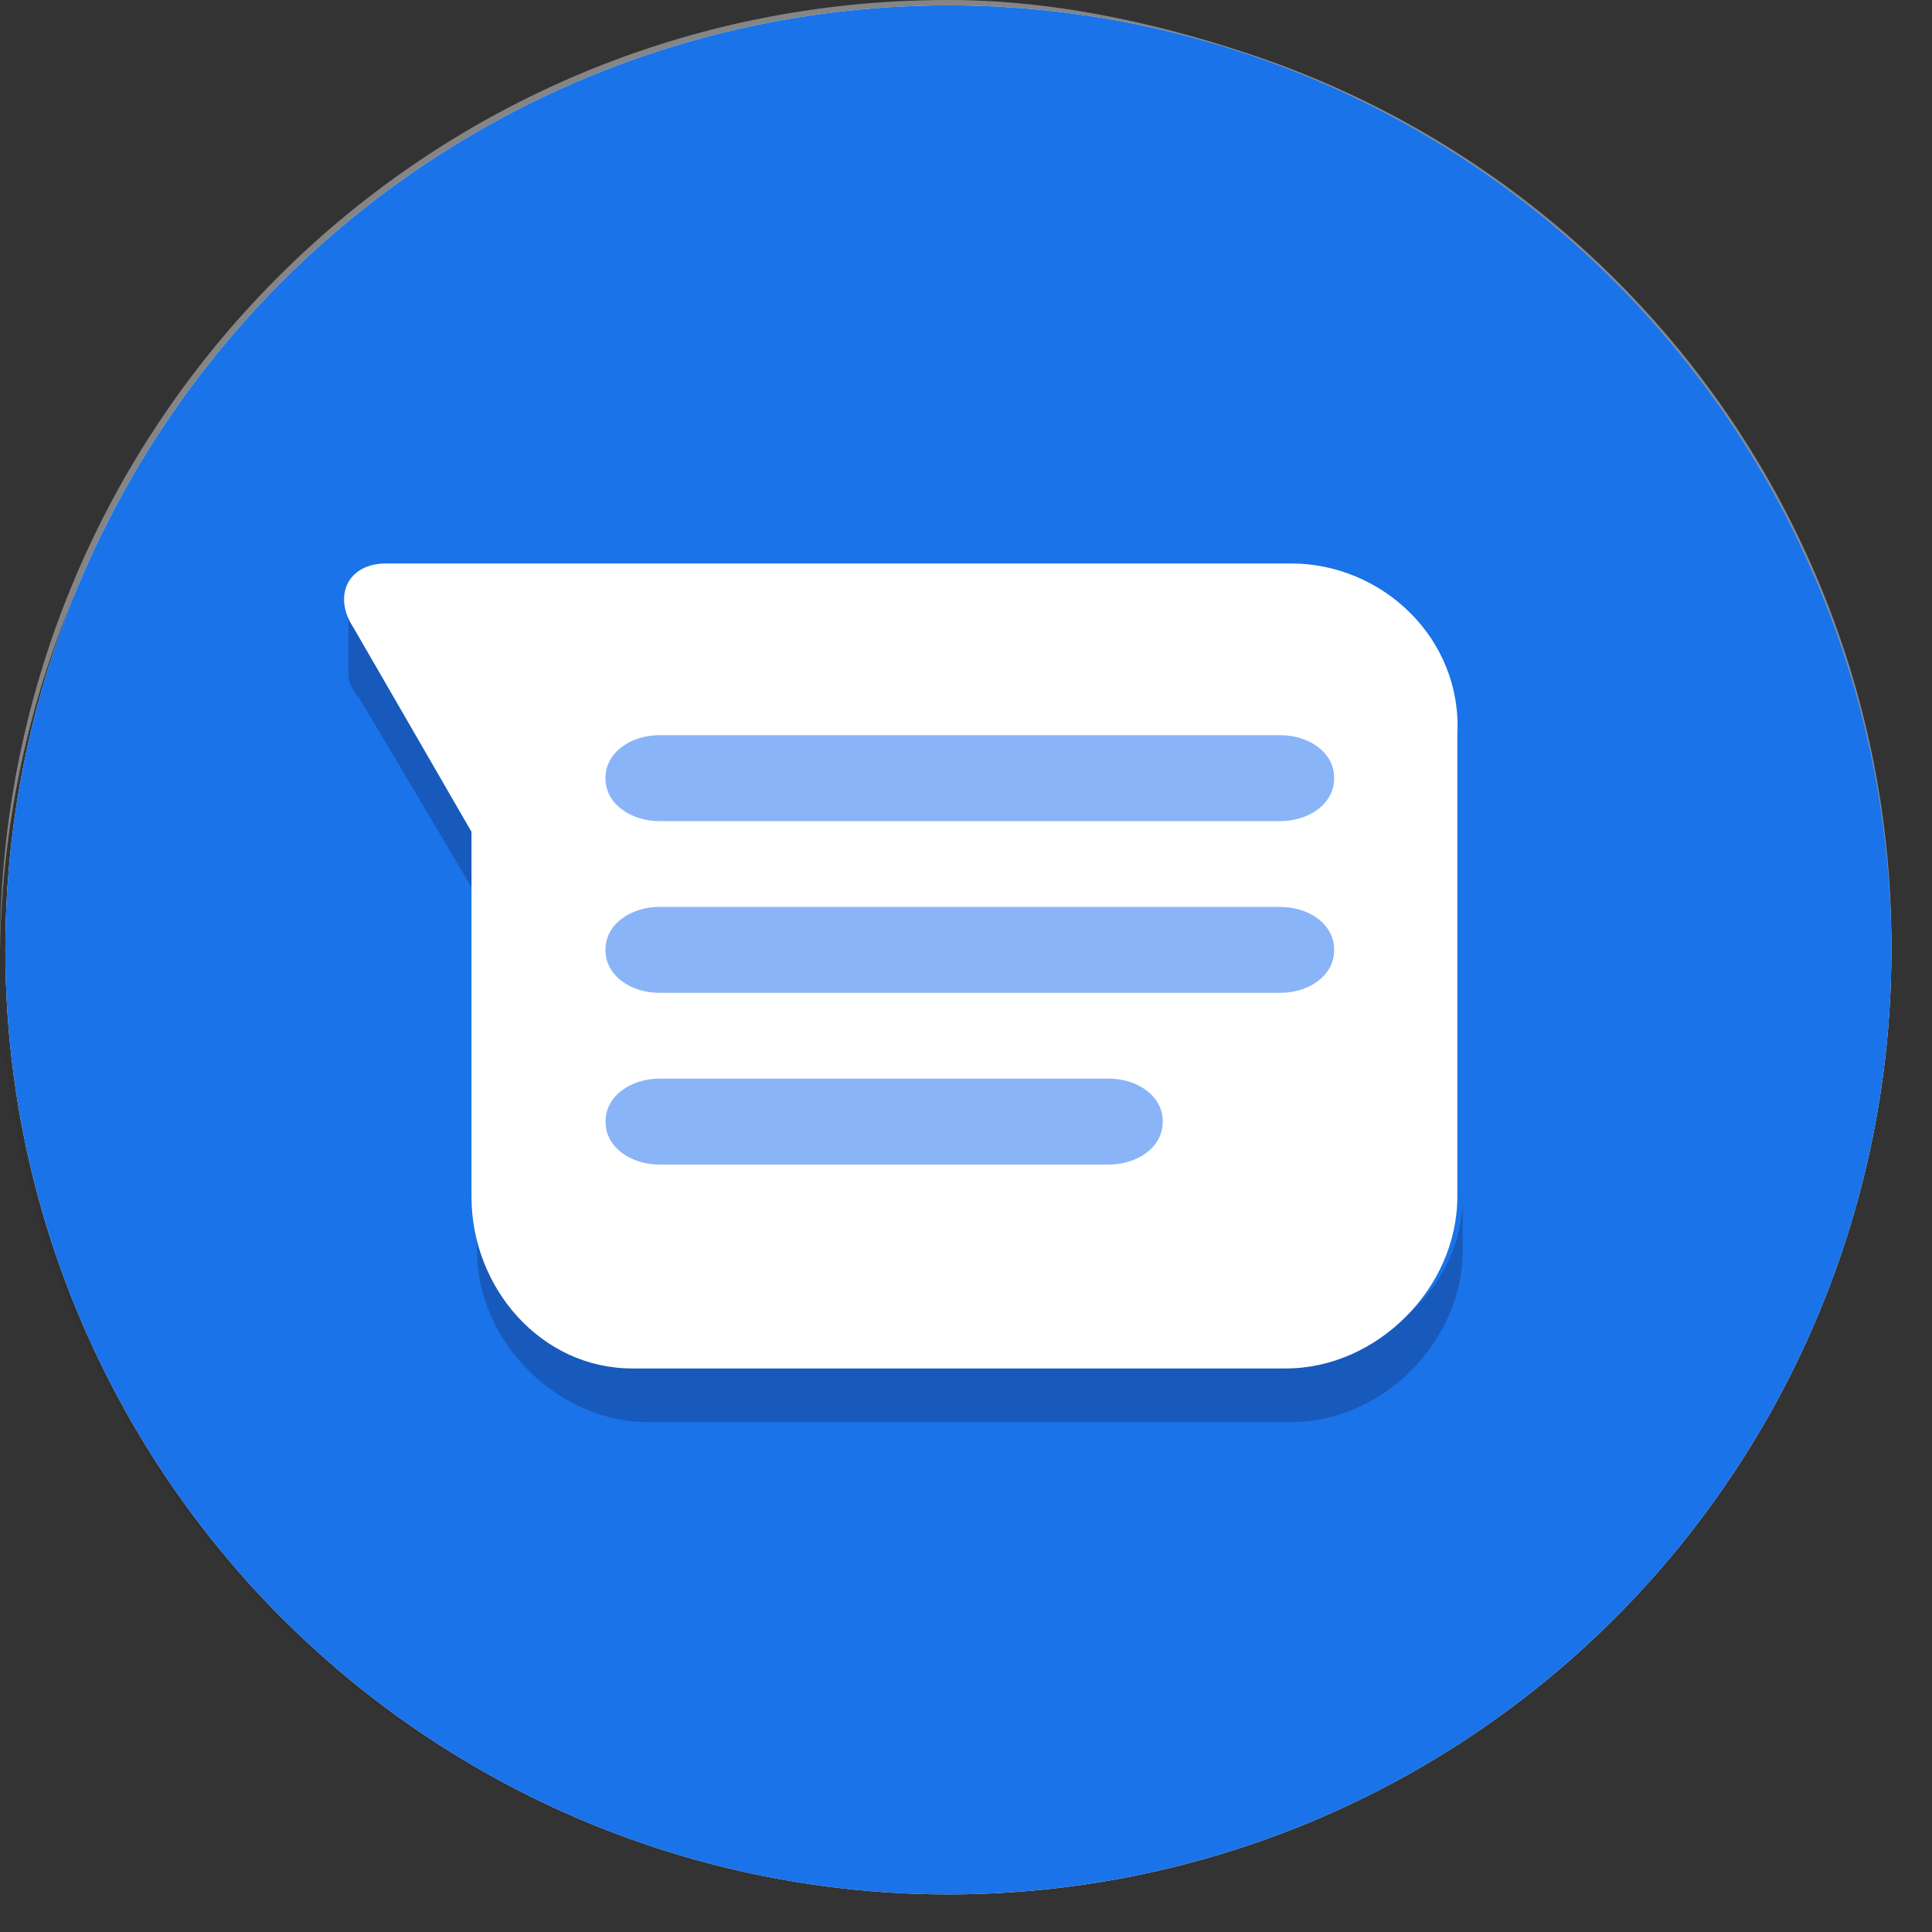 <svg viewBox="0 0 26 26"><rect x="0" y="0" width="26" height="26" fill="#333333" stroke="none"/><g fill="none"><ellipse cx="12.763" cy="12.783" fill="#FAFAFA" rx="12.691" ry="12.711"/><path fill="#212121" d="M25.454 12.711c0 5.561-3.678 10.328-8.653 11.989-1.298.433-2.596.65-4.038.65C5.768 25.35.072 19.717 0 12.711v.072c0 7.006 5.697 12.711 12.691 12.711 1.442 0 2.74-.217 4.038-.65 5.048-1.661 8.653-6.428 8.653-12.061l.072-.072z" opacity=".1"/><path fill="#fff" d="M16.801.722C15.503.289 14.133 0 12.763 0 5.696 0 0 5.706 0 12.783v.072C.072 5.849 5.769.144 12.763.144c1.442 0 2.74.217 4.038.65a12.624 12.624 0 0 1 8.653 11.989v-.072A12.624 12.624 0 0 0 16.801.722z" opacity=".4"/><g><ellipse cx="12.763" cy="12.783" fill="#1A73E8" rx="12.691" ry="12.711"/><path fill="#185ABC" d="M17.378 18.272H8.725c-1.226 0-2.307-.939-2.307-2.167v.722c0 1.228 1.082 2.311 2.307 2.311h8.653c1.226 0 2.307-1.083 2.307-2.311v-.722c0 1.228-1.082 2.167-2.307 2.167zM6.418 12.061V11.05L4.832 8.378c-.072-.144-.144-.289-.144-.433v1.156c0 .072.072.217.144.289l1.586 2.672z"/><path fill="#fff" d="M17.378 7.583H5.192c-.505 0-.721.433-.433.867l1.586 2.744v4.911c0 1.228.937 2.311 2.163 2.311h8.797c1.226 0 2.307-1.083 2.307-2.311V9.894c.072-1.3-1.01-2.311-2.235-2.311z"/><path fill="#8AB4F8" d="M17.234 11.05H8.869c-.361 0-.721-.217-.721-.578s.361-.578.721-.578h8.365c.361 0 .721.217.721.578s-.361.578-.721.578zm0 2.311H8.869c-.361 0-.721-.217-.721-.578s.361-.578.721-.578h8.365c.361 0 .721.217.721.578s-.361.578-.721.578zm-2.307 2.311H8.87c-.361 0-.721-.217-.721-.578s.361-.578.721-.578h6.057c.361 0 .721.217.721.578s-.361.578-.721.578z"/></g></g></svg>